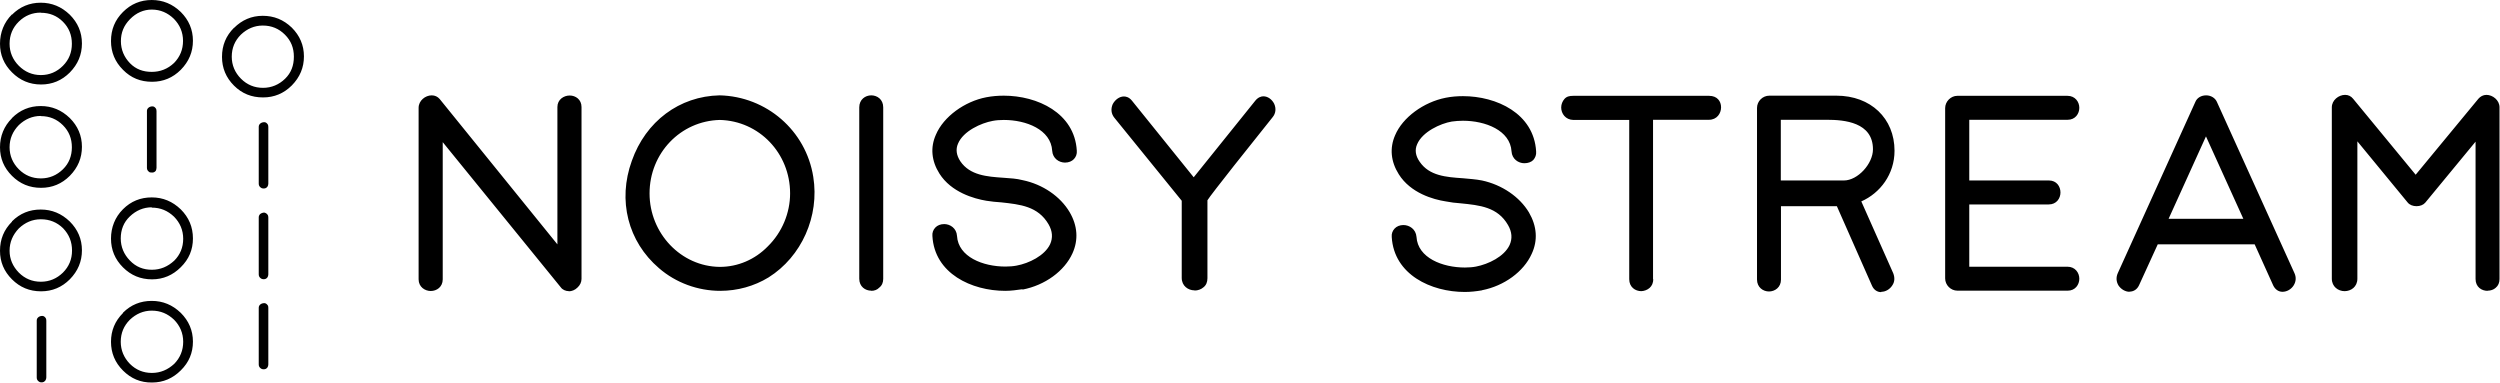 <svg xmlns="http://www.w3.org/2000/svg" width="1565.3" height="240" viewBox="0 0 1565.3 240"><path style="fill:#000000;fill-rule:evenodd;" d="M7.5 9.2c5-5 11-7.5 18-7.5s13 2.5 18.2 7.5c5 5 7.6 11 7.6 18s-2.5 13-7.6 18.2c-5 5-11 7.5-18 7.5-7.2 0-13.2-2.6-18.2-7.6S0 34.4 0 27.4 2.5 14 7.5 9zm18-1.3c-5.2 0-9.8 1.8-13.7 5.6S6 22 6 27.4c0 5.3 2 10 5.8 13.8S20.2 47 25.6 47s10-2 13.8-5.8S45 32.8 45 27.4s-1.8-10-5.6-13.8S31 8 25.6 8zm-18 66c5-5 11-7.5 18-7.5s13 2.5 18.2 7.5c5 5 7.6 11 7.6 18s-2.5 13-7.6 18.2c-5 5-11 7.5-18 7.5-7.2 0-13.2-2.5-18.2-7.5S0 99.2 0 92.2 2.5 79 7.5 74zm18-1.3c-5.2 0-9.8 2-13.7 5.7C8 82.2 6 86.8 6 92.2c0 5.3 2 10 5.8 13.8s8.4 5.7 13.8 5.7 10-2 13.8-5.7S45 97.6 45 92.2s-1.8-10-5.6-13.8c-3.8-3.8-8.4-5.7-13.8-5.7zm-18 66c5-5 11-7.4 18-7.4s13 2.5 18.2 7.5c5 5 7.6 11 7.6 18s-2.5 13-7.6 18.2c-5 5-11 7.5-18 7.5-7.2 0-13.2-2.5-18.2-7.5S0 164 0 157c0-7.2 2.5-13.2 7.5-18.2zm18-1.3c-5.2 0-9.8 2-13.7 5.7C8 147 6 151.6 6 157c0 5.2 2 9.8 5.8 13.7 3.8 3.8 8.4 5.7 13.8 5.7s10-2 13.8-5.7c3.8-3.8 5.7-8.4 5.7-13.8 0-5.5-1.8-10-5.6-14-3.8-3.7-8.4-5.6-13.8-5.6zM23 200.8c0-.8.2-1.4.8-2 .7-.7 1.7-1 2.7-1 .8 0 1.5.5 2 1.2.4.5.5 1.2.5 1.8v35.5c0 .6-.2 1.3-.5 1.8-.7 1-1.6 1.4-2.8 1.3-.5 0-1-.2-1.5-.6-.8-.6-1.2-1.4-1.2-2.4v-35.5zM77 7.5C82 2.5 88 0 95 0s13 2.5 18.2 7.5c5 5 7.6 11 7.6 18s-2.5 13-7.6 18.2c-5 5-11 7.5-18 7.5-7.2 0-13.2-2.4-18.2-7.5-5-5-7.5-11-7.5-18 0-7.2 2.5-13.2 7.5-18.2zM95 6C90 6 85.3 8 81.4 12s-5.7 8.4-5.7 13.8c0 5.3 2 10 5.7 13.8S89.7 45 95 45s10-1.8 14-5.6c3.7-3.8 5.6-8.4 5.6-13.8s-2-10-5.7-13.8C105 8 100.4 6 95 6zm-3 63.6c0-.8.2-1.4.8-2 .7-.7 1.7-1 2.7-1 .8 0 1.5.5 2 1.2.4.5.5 1.2.5 1.8V105c0 .7-.2 1.4-.5 2-.7.8-1.6 1.2-2.8 1-.5 0-1 0-1.5-.5-.8-.6-1.2-1.4-1.2-2.4V69.7zM77 131c5-5 11-7.4 18-7.4s13 2.5 18.2 7.5c5 5 7.6 11 7.6 18.2 0 7-2.5 13-7.6 18-5 5-11 7.6-18 7.6-7.2 0-13.2-2.5-18.2-7.5s-7.5-11-7.5-18S72 136 77 131zm18-1.2c-5.2 0-9.8 2-13.7 5.7s-5.7 8.4-5.7 13.8c0 5.3 2 10 5.7 13.8 3.8 4 8.4 5.8 13.8 5.8s10-2 14-5.7c3.7-3.7 5.6-8.3 5.6-13.7 0-5.4-2-10-5.7-13.8-4-3.8-8.5-5.7-14-5.7zm-18 66c5-5 11-7.4 18-7.4s13 2.5 18.2 7.5c5 5 7.6 11 7.6 18s-2.5 13-7.6 18c-5 5-11 7.6-18 7.6C88 239.6 82 237 77 232s-7.5-11-7.5-18 2.5-13 7.5-18zm18-1.3c-5.2 0-9.8 2-13.7 5.7-3.8 3.8-5.7 8.4-5.7 13.8 0 5.3 2 10 5.7 13.8 3.8 3.8 8.4 5.7 13.8 5.7s10-2 14-5.7c3.7-3.8 5.6-8.4 5.6-13.8s-2-10-5.7-13.8c-4-3.8-8.5-5.7-14-5.7zm51.5-177c5-5 11-7.6 18-7.6s13 2.4 18.2 7.4c5 5 7.6 11 7.6 18s-2.5 13-7.6 18.2c-5 5-11 7.5-18 7.5-7.2 0-13.2-2.4-18.2-7.4s-7.5-11-7.5-18c0-7.2 2.5-13.2 7.5-18.2zm18-1.5c-5.2 0-9.8 2-13.7 5.7-3.8 3.8-5.7 8.4-5.7 13.8 0 5.3 2 10 5.8 13.8 3.8 3.8 8.4 5.7 13.8 5.7 5.3 0 10-2 13.8-5.7S184 41 184 35.5s-1.8-10-5.6-13.8S170 16 164.6 16zM162 79.5c0-.8.2-1.4.8-2 .7-.7 1.7-1 2.7-1 .8 0 1.5.5 2 1.2.4.5.5 1.2.5 1.8V115c0 .6-.2 1.3-.5 1.8-.7 1-1.6 1.3-2.8 1.2-.5 0-1-.2-1.5-.6-.8-.6-1.2-1.4-1.2-2.4V79.5zm0 56.6c0-.7.2-1.3.8-2 .7-.6 1.7-1 2.7-1 .8.2 1.5.6 2 1.3.4.5.5 1.2.5 1.8v35.6c0 .6-.2 1.3-.5 1.8-.7 1-1.6 1.3-2.8 1.2-.5 0-1-.2-1.5-.6-.8-.6-1.2-1.4-1.2-2.4V136zm0 56.7c0-.8.2-1.4.8-2 .7-.7 1.7-1 2.7-1 .8 0 1.5.5 2 1.2.4.4.5 1 .5 1.7v35.5c0 .6-.2 1.3-.5 1.8-.7 1-1.6 1.3-2.8 1.2-.5 0-1-.2-1.5-.6-.8-.6-1.2-1.4-1.2-2.4v-35.5zm194-10.4c2 0 4-.8 5.5-2.3 1.7-1.5 2.6-3.5 2.6-5.5V67c0-4.7-3.7-7.2-7.4-7.2S349 62.3 349 67V153l-73.7-91c-1.3-1.5-3-2.3-5-2.3-4 0-8.2 3.3-8.2 7.8v107.4c0 4.8 4 7.3 7.6 7.3 3.7 0 7.5-2.5 7.5-7.3V89l74 91c1 1.4 3 2.3 5 2.3zm95-.3c-14 0-27.8-5-38.4-14.2-19.4-16.6-26-42.4-17-67.2 8.7-24.7 29.8-40.5 55-41 29.3.7 54 22 58.6 51 4 24.7-7.3 50-28 63-9 5.5-19.5 8.4-30.2 8.4zm-.3-107c-24.6.6-44 20.8-44 46 0 25 19.7 45.8 44 46 11.3 0 22-4.6 30-12.8 9-8.8 14-21 14-33.2 0-25.2-19.4-45.4-44-46zm94.8 107c2 0 3.8-.7 5-2 1.7-1.3 2.5-3.2 2.5-5.5V67.2c0-5-3.8-7.5-7.5-7.5s-7.5 2.6-7.5 7.5v107.3c0 5 3.8 7.5 7.5 7.5zm94.8-.8c14-2.7 26.2-11.6 31.2-22.7 3.8-8.4 3.2-17.3-1.8-25.8-5.8-9.8-16.8-17.4-29.4-20-3.8-1-7.8-1.2-12-1.5-10.3-.7-21-1.5-27-10.3-2.5-3.8-3-7.5-1.5-11 3.3-8 14.6-13 21.7-14.3 2-.4 4.5-.6 7-.6 14 0 29.5 6 30.3 19.3.3 4.8 4.3 7.4 8 7.4 2.3 0 4.3-.8 5.6-2.2 1.3-1.4 2-3.2 1.8-5.3-1.4-23.6-24.7-34.4-45.7-34.4-3.7 0-7.4.3-11 1C604 63.5 590.8 73 586 84.3c-3.6 8-2.8 16.5 2.2 24.4 7.4 11.7 21.6 15.7 29.4 17 3 .5 6.2.8 9.3 1 11.8 1.3 23 2.4 29.6 13.7 2.5 4.3 2.8 8.5 1 12.5-3.4 7.2-13.3 12-21 13.4-2 .4-4.5.6-7 .6-14 0-29.5-6-30.3-19.2-.3-4.8-4.3-7.4-8-7.4-2.3 0-4.3.8-5.6 2.2-1.3 1.4-2 3.2-1.8 5.3 1.3 23.5 24.6 34.3 45.6 34.3 3.6 0 7.2-.5 10.7-1zm107.7.6c2 0 4-.7 5.5-2 1.7-1.3 2.5-3.3 2.5-5.7v-48.8c2-3.4 29-37.3 40.8-52 2-2.4 2.3-5.5 1-8.4-1.4-2.8-4-4.7-6.8-4.7-1.3 0-3.3.6-5 2.7l-38.6 48-38.7-48c-1.8-2.2-3.7-2.6-5-2.6-2.8 0-5.5 2-7 4.8-1.3 3-1 6 1 8.5l42.2 52V174c0 5 4 7.8 8 7.8zm180-.2c13.8-2.7 26-11.6 31-22.7 4-8.5 3.3-17.4-1.7-26-5.8-9.7-16.8-17.3-29.4-20-4-.8-8-1-12-1.4-10.4-.7-21-1.5-27-10.3-2.6-3.7-3.2-7.4-1.6-11 3.3-7.8 14.6-13 21.7-14.2 2.2-.3 4.6-.5 7-.5 14 0 29.6 6 30.4 19.2.3 4.8 4.3 7.4 8 7.4 2.3 0 4.3-.7 5.6-2 1.3-1.5 2-3.3 1.8-5.4C960.4 71 937 60.2 916 60.2c-3.6 0-7.3.3-10.8 1-13.8 2.7-27 12.3-31.7 23.5-3.5 8-2.7 16.5 2.3 24.4 7.4 11.8 21.6 15.8 29.4 17 3 .6 6.2 1 9.3 1.2 12 1.2 23.2 2.3 29.7 13.6 2.5 4.3 2.8 8.5 1 12.5-3.4 7.3-13.3 12-21 13.5-2 .4-4.5.6-7 .6-14 0-29.5-6-30.3-19.2-.4-4.8-4.4-7.4-8.2-7.4-2.2 0-4.2.8-5.5 2.2-1.3 1.4-2 3.2-1.8 5.3 1.4 23.6 24.7 34.4 45.7 34.4 3.6 0 7.2-.4 10.7-1zm107-7V75h35c5 0 7.6-4 7.6-7.8s-2.4-7.2-7.5-7.2h-85c-2.5 0-4.2.4-5.6 2-1.2 1.4-2 3.3-2 5.3 0 3.8 2.7 7.7 7.6 7.8h35v99.7c0 5 3.8 7.5 7.6 7.5 3.7-.2 7.6-2.7 7.4-7.6zm142.8 8.2c-2.5 0-4.6-1.5-5.7-4l-22-49.8h-35v46c0 4.8-3.8 7.4-7.5 7.4s-7.5-2.6-7.5-7.5V67.6c0-4.2 3.5-7.7 7.7-7.7h42c21.5 0 36.4 14.2 36.4 34.5 0 14.7-9 26.5-20.8 31.7l20 45c1 2.6 1 5.3-.6 7.6-1.5 2.4-4.2 4-6.8 4zM1115 75v38h39.5c8.7 0 18.2-10.5 18.2-19.5 0-17-18-18.5-28.8-18.5h-29zm179.6 107c4.8 0 7.3-3.8 7.3-7.5s-2.6-7.5-7.4-7.5H1233v-39h49.8c4.8 0 7.3-3.8 7.3-7.5s-2.4-7.5-7.2-7.5H1233V75h61.6c4.8 0 7.3-3.8 7.3-7.5s-2.6-7.5-7.4-7.5h-69c-4 0-7.6 3.5-7.6 7.7v106.6c0 4.2 3.5 7.7 7.7 7.7h69zm38.8.7c-2.7 0-5.4-1.6-7-4-1.4-2.4-1.6-5-.4-7.7l48.6-107.3c1-2.4 3.6-4 6.7-4 3 0 5.6 1.6 6.7 4l48.6 107.3c1.2 2.6 1 5.3-.5 7.7-1.5 2.4-4.2 4-7 4-2.5 0-4.6-1.5-5.8-4l-11.6-25.7H1351l-11.7 25.6c-1.2 2.6-3.4 4-6 4zm71.2-45.7l-23.4-51.6-23.4 51.6h46.8zm153 45c1.8 0 3.7-.6 5-1.8 1.6-1.3 2.4-3.2 2.4-5.5V67.2c0-4.5-4.3-7.8-8.2-7.8-2 0-3.8 1-5 2.4l-39.3 47.6-39.2-47.6c-1.3-1.6-3-2.4-5-2.4-4 0-8.3 3.3-8.3 7.8v107.3c0 5 4 7.8 8 7.8s8-2.7 8-7.8v-86l31.5 38.3c1.2 1.5 3.3 2.3 5.5 2.3 2.3 0 4.3-.8 5.5-2.2l31.5-38.2v86c0 5 3.8 7.4 7.5 7.4z"/></svg>
